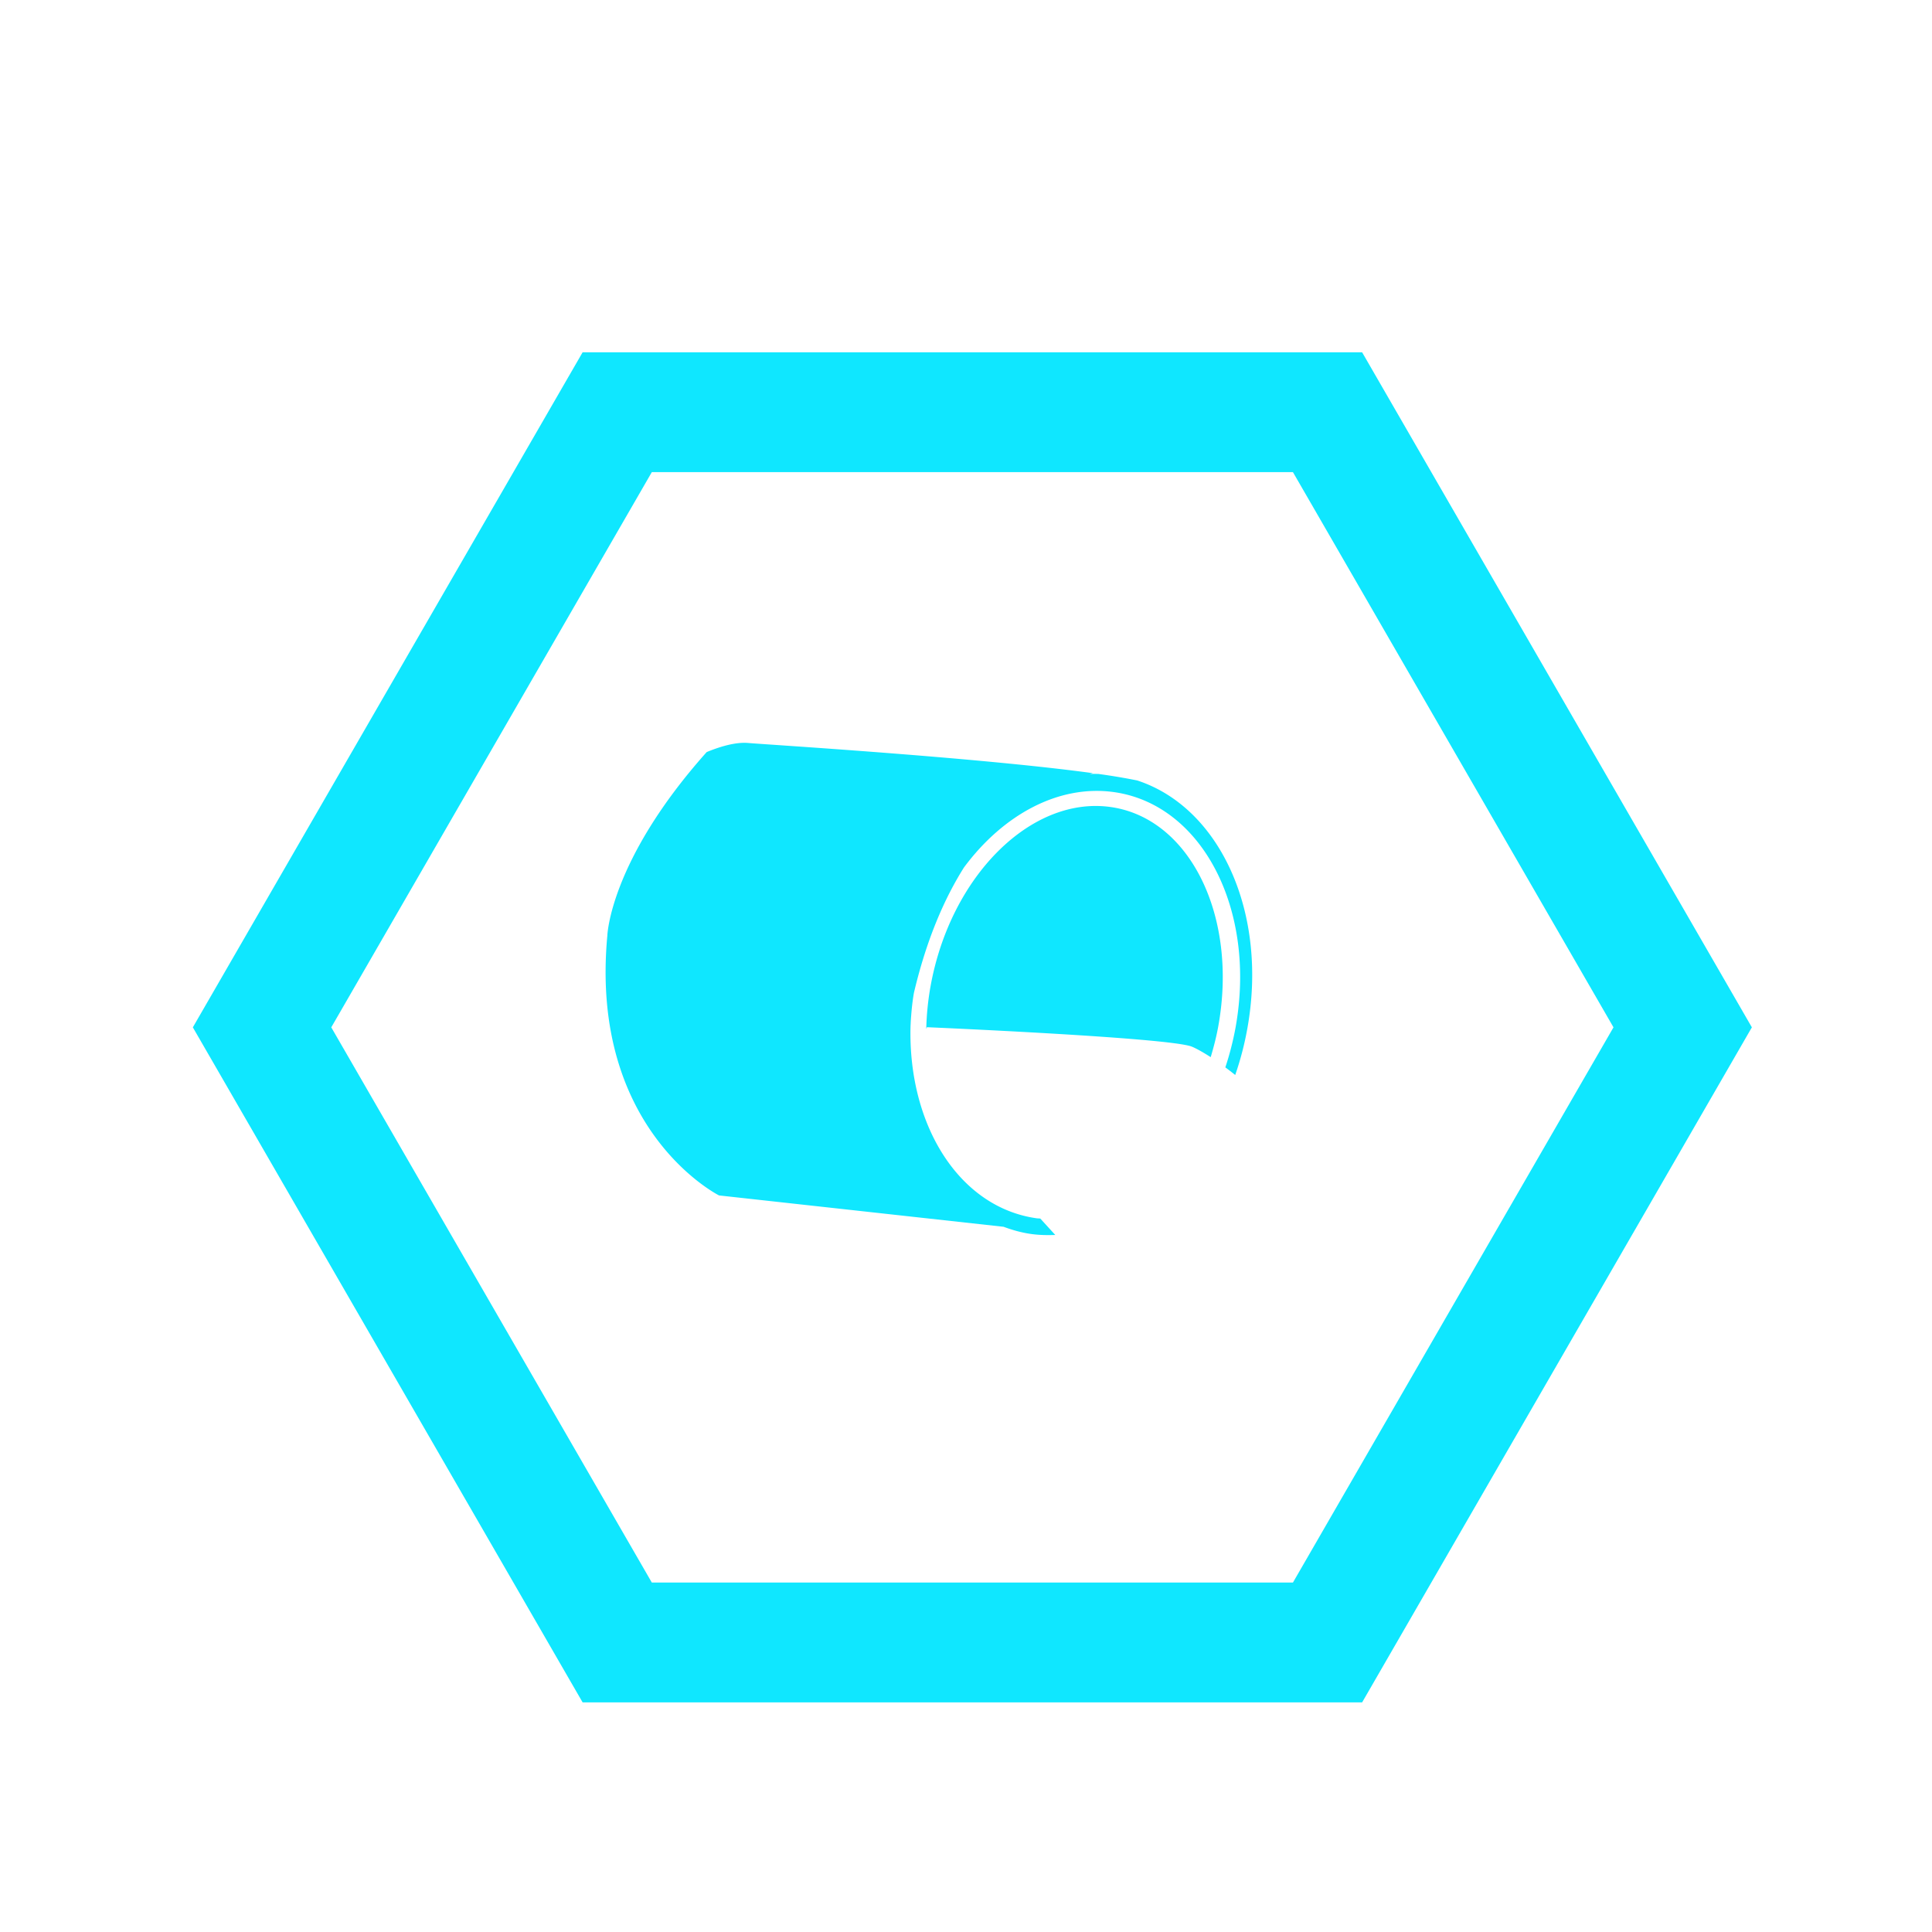 <?xml version="1.0" standalone="no"?><!DOCTYPE svg PUBLIC "-//W3C//DTD SVG 1.1//EN" "http://www.w3.org/Graphics/SVG/1.1/DTD/svg11.dtd"><svg t="1653032458544" class="icon" viewBox="0 0 1024 1024" version="1.1" xmlns="http://www.w3.org/2000/svg" p-id="683" width="36" height="36" xmlns:xlink="http://www.w3.org/1999/xlink"><defs><style type="text/css">@font-face { font-family: feedback-iconfont; src: url("//at.alicdn.com/t/font_1031158_u69w8yhxdu.woff2?t=1630033759944") format("woff2"), url("//at.alicdn.com/t/font_1031158_u69w8yhxdu.woff?t=1630033759944") format("woff"), url("//at.alicdn.com/t/font_1031158_u69w8yhxdu.ttf?t=1630033759944") format("truetype"); }
</style></defs><path d="M721.948 186.72H308.8L102.211 544.512l206.589 357.792h413.149l206.574-357.792-206.574-357.792z m-36.666 652.069H345.48L175.58 544.512l169.901-294.278H685.282l169.901 294.278-169.901 294.278z" fill="#0fe7ff" p-id="684"></path><path d="M549.439 645.719c-40.879-5.744-68.022-48.956-66.852-101.257 0.022-0.672 0.051-1.329 0.087-1.958 0.065-1.727 0.21-3.468 0.347-5.216 0.564-6.871 1.387-11.105 1.387-11.105 6.784-28.748 16.364-50.3 26.53-66.433 20.714-27.91 50.134-44.021 79.459-39.918 46.904 6.582 75.746 62.481 64.461 124.861a156.708 156.708 0 0 1-5.404 21.032c1.683 1.257 3.446 2.594 5.238 4.046a163.066 163.066 0 0 0 6.387-24.42c11.191-61.693-14.544-117.426-58.37-131.703a332.006 332.006 0 0 0-20.627-3.454c-1.546-0.007-3.107-0.029-4.667 0.043l1.907-0.433c-61.26-8.388-174.207-15.23-182.718-16.003-7.261-0.672-16.379 2.471-22.043 4.812-51.42 57.597-52.655 97.269-52.655 97.269-9.638 103.28 59.201 137.721 59.201 137.721l150.82 16.617c4.667 1.734 9.494 3.099 14.594 3.822 4.277 0.6 8.547 0.665 12.795 0.513l-7.933-8.692c-0.665-0.079-1.308-0.065-1.943-0.144z" fill="#0fe7ff" p-id="685"></path><path d="M631.753 554.764c2.182 0.896 5.643 2.782 9.941 5.549 1.589-5.296 2.991-10.722 4.017-16.357 10.556-58.276-14.992-110.324-57.106-116.227-42.1-5.896-84.791 36.558-95.369 94.849a147.2 147.2 0 0 0-2.298 22.809l0.361-0.946c-0.014-0.007 128.755 5.498 140.452 10.324z" fill="#0fe7ff" p-id="686"></path></svg>